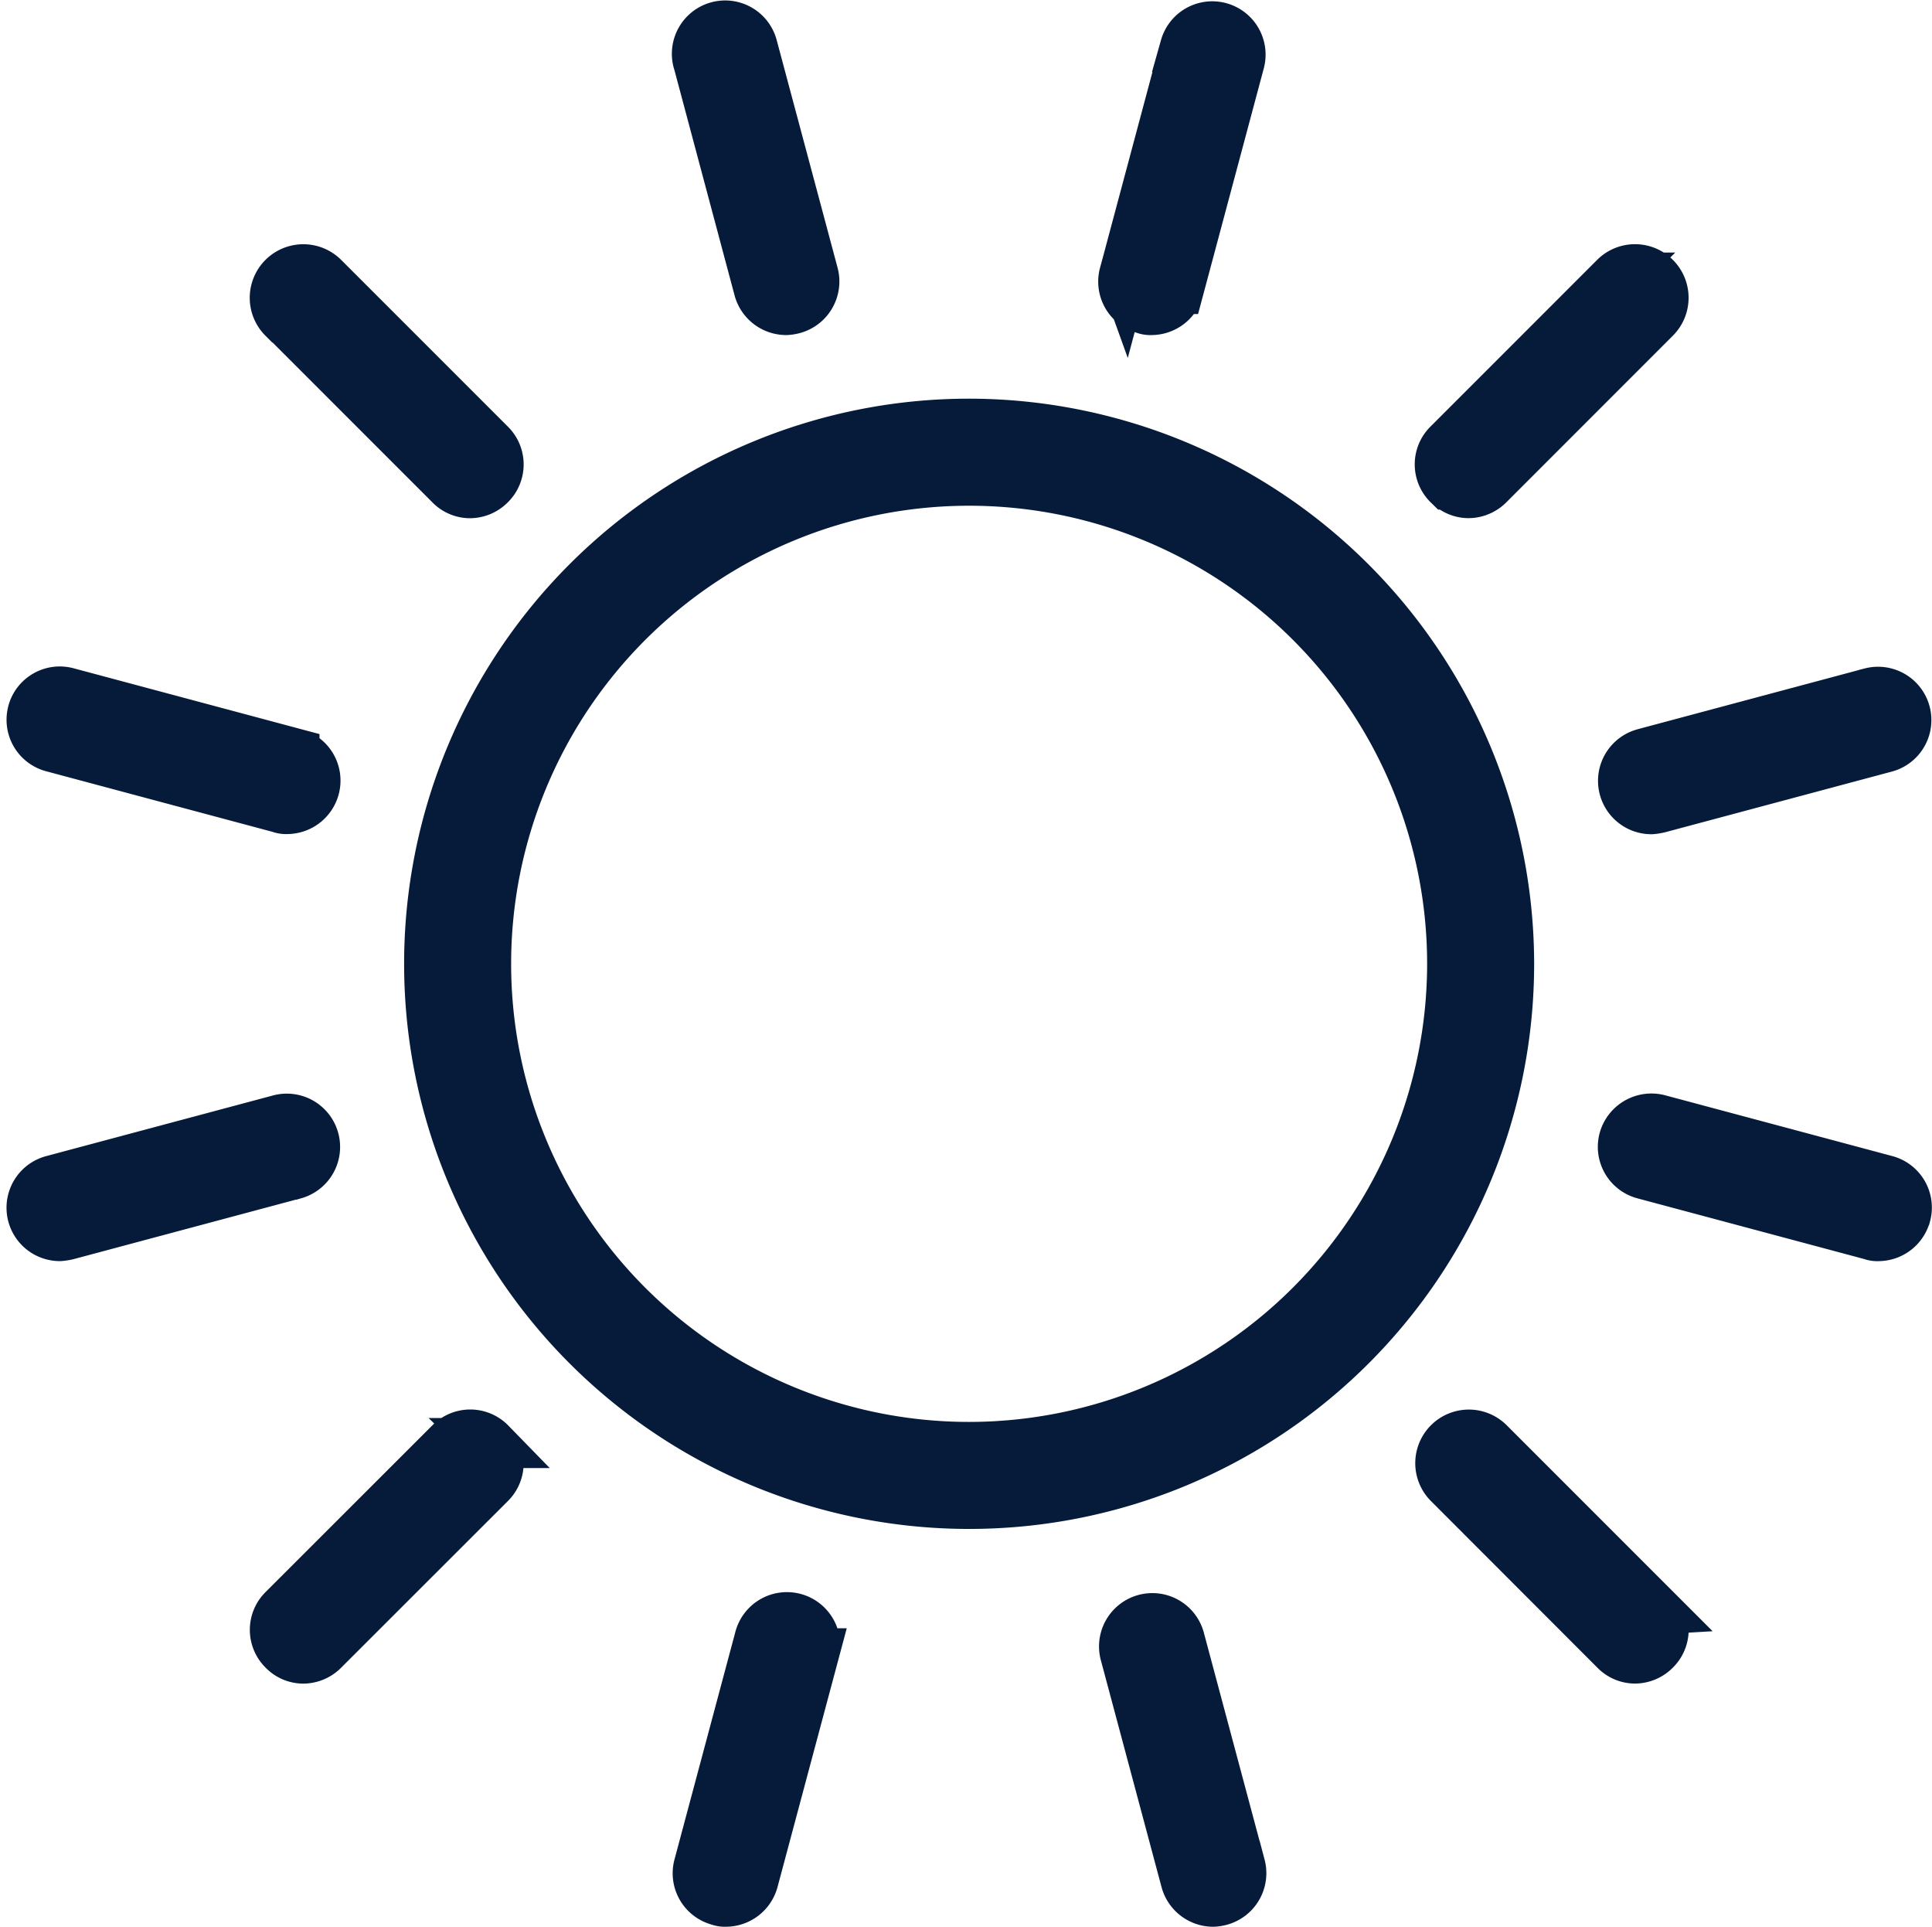 <svg xmlns="http://www.w3.org/2000/svg" width="77.196" height="76.972" viewBox="0 0 77.196 76.972">
  <g id="noun-sun-7379721" transform="translate(-2.917 -3.137)">
    <path id="Path_6" data-name="Path 6" d="M41.64,20.063A21.576,21.576,0,1,0,63.216,41.639,21.6,21.6,0,0,0,41.64,20.063Zm0,40.877a19.3,19.3,0,1,1,19.3-19.3A19.314,19.314,0,0,1,41.64,60.94ZM30.807,5.6a1.13,1.13,0,1,1,2.181-.591l2.43,9.082a1.135,1.135,0,0,1-.8,1.386,1.336,1.336,0,0,1-.294.045,1.138,1.138,0,0,1-1.089-.84L30.81,5.6ZM14.23,15.841a1.14,1.14,0,0,1,1.613-1.613L22.5,20.884a1.126,1.126,0,0,1,0,1.613,1.146,1.146,0,0,1-.8.342,1.107,1.107,0,0,1-.8-.342l-6.655-6.655ZM4.215,31.6a1.128,1.128,0,0,1,1.386-.8l9.082,2.43a1.128,1.128,0,0,1,.8,1.386,1.14,1.14,0,0,1-1.089.84.674.674,0,0,1-.294-.045l-9.082-2.43a1.128,1.128,0,0,1-.8-1.386Zm10.469,18.44L5.6,52.471a2.082,2.082,0,0,1-.294.045,1.133,1.133,0,0,1-.294-2.226L14.1,47.86a1.13,1.13,0,0,1,.591,2.181ZM22.5,60.784a1.126,1.126,0,0,1,0,1.613L15.84,69.052a1.146,1.146,0,0,1-.8.342,1.107,1.107,0,0,1-.8-.342,1.126,1.126,0,0,1,0-1.613L20.9,60.784a1.126,1.126,0,0,1,1.613,0Zm12.947,8.4-2.43,9.082a1.14,1.14,0,0,1-1.089.84.674.674,0,0,1-.294-.045,1.128,1.128,0,0,1-.8-1.386l2.43-9.082a1.13,1.13,0,1,1,2.181.591Zm17.031,8.492a1.135,1.135,0,0,1-.8,1.386,1.336,1.336,0,0,1-.294.045,1.138,1.138,0,0,1-1.089-.84l-2.43-9.082a1.13,1.13,0,0,1,2.181-.591l2.43,9.082ZM69.05,67.437a1.126,1.126,0,0,1,0,1.613,1.146,1.146,0,0,1-.8.342,1.107,1.107,0,0,1-.8-.342L60.8,62.394a1.14,1.14,0,1,1,1.613-1.613l6.655,6.655Zm10.015-15.76a1.14,1.14,0,0,1-1.089.84.674.674,0,0,1-.294-.045L68.6,50.042a1.128,1.128,0,0,1-.8-1.386,1.146,1.146,0,0,1,1.386-.8l9.082,2.43a1.128,1.128,0,0,1,.8,1.386ZM68.6,33.237l9.082-2.43a1.13,1.13,0,0,1,.591,2.181l-9.082,2.43a2.082,2.082,0,0,1-.294.045,1.133,1.133,0,0,1-.294-2.226ZM60.785,22.494a1.126,1.126,0,0,1,0-1.613l6.655-6.655a1.14,1.14,0,0,1,1.613,1.613L62.4,22.494a1.146,1.146,0,0,1-.8.342,1.107,1.107,0,0,1-.8-.342Zm-12.947-8.4,2.43-9.082A1.13,1.13,0,0,1,52.45,5.6l-2.43,9.082a1.14,1.14,0,0,1-1.089.84.674.674,0,0,1-.294-.045,1.128,1.128,0,0,1-.8-1.386Z" fill="#061a3a" stroke="#061a3a" stroke-width="2"/>
  </g>
</svg>
